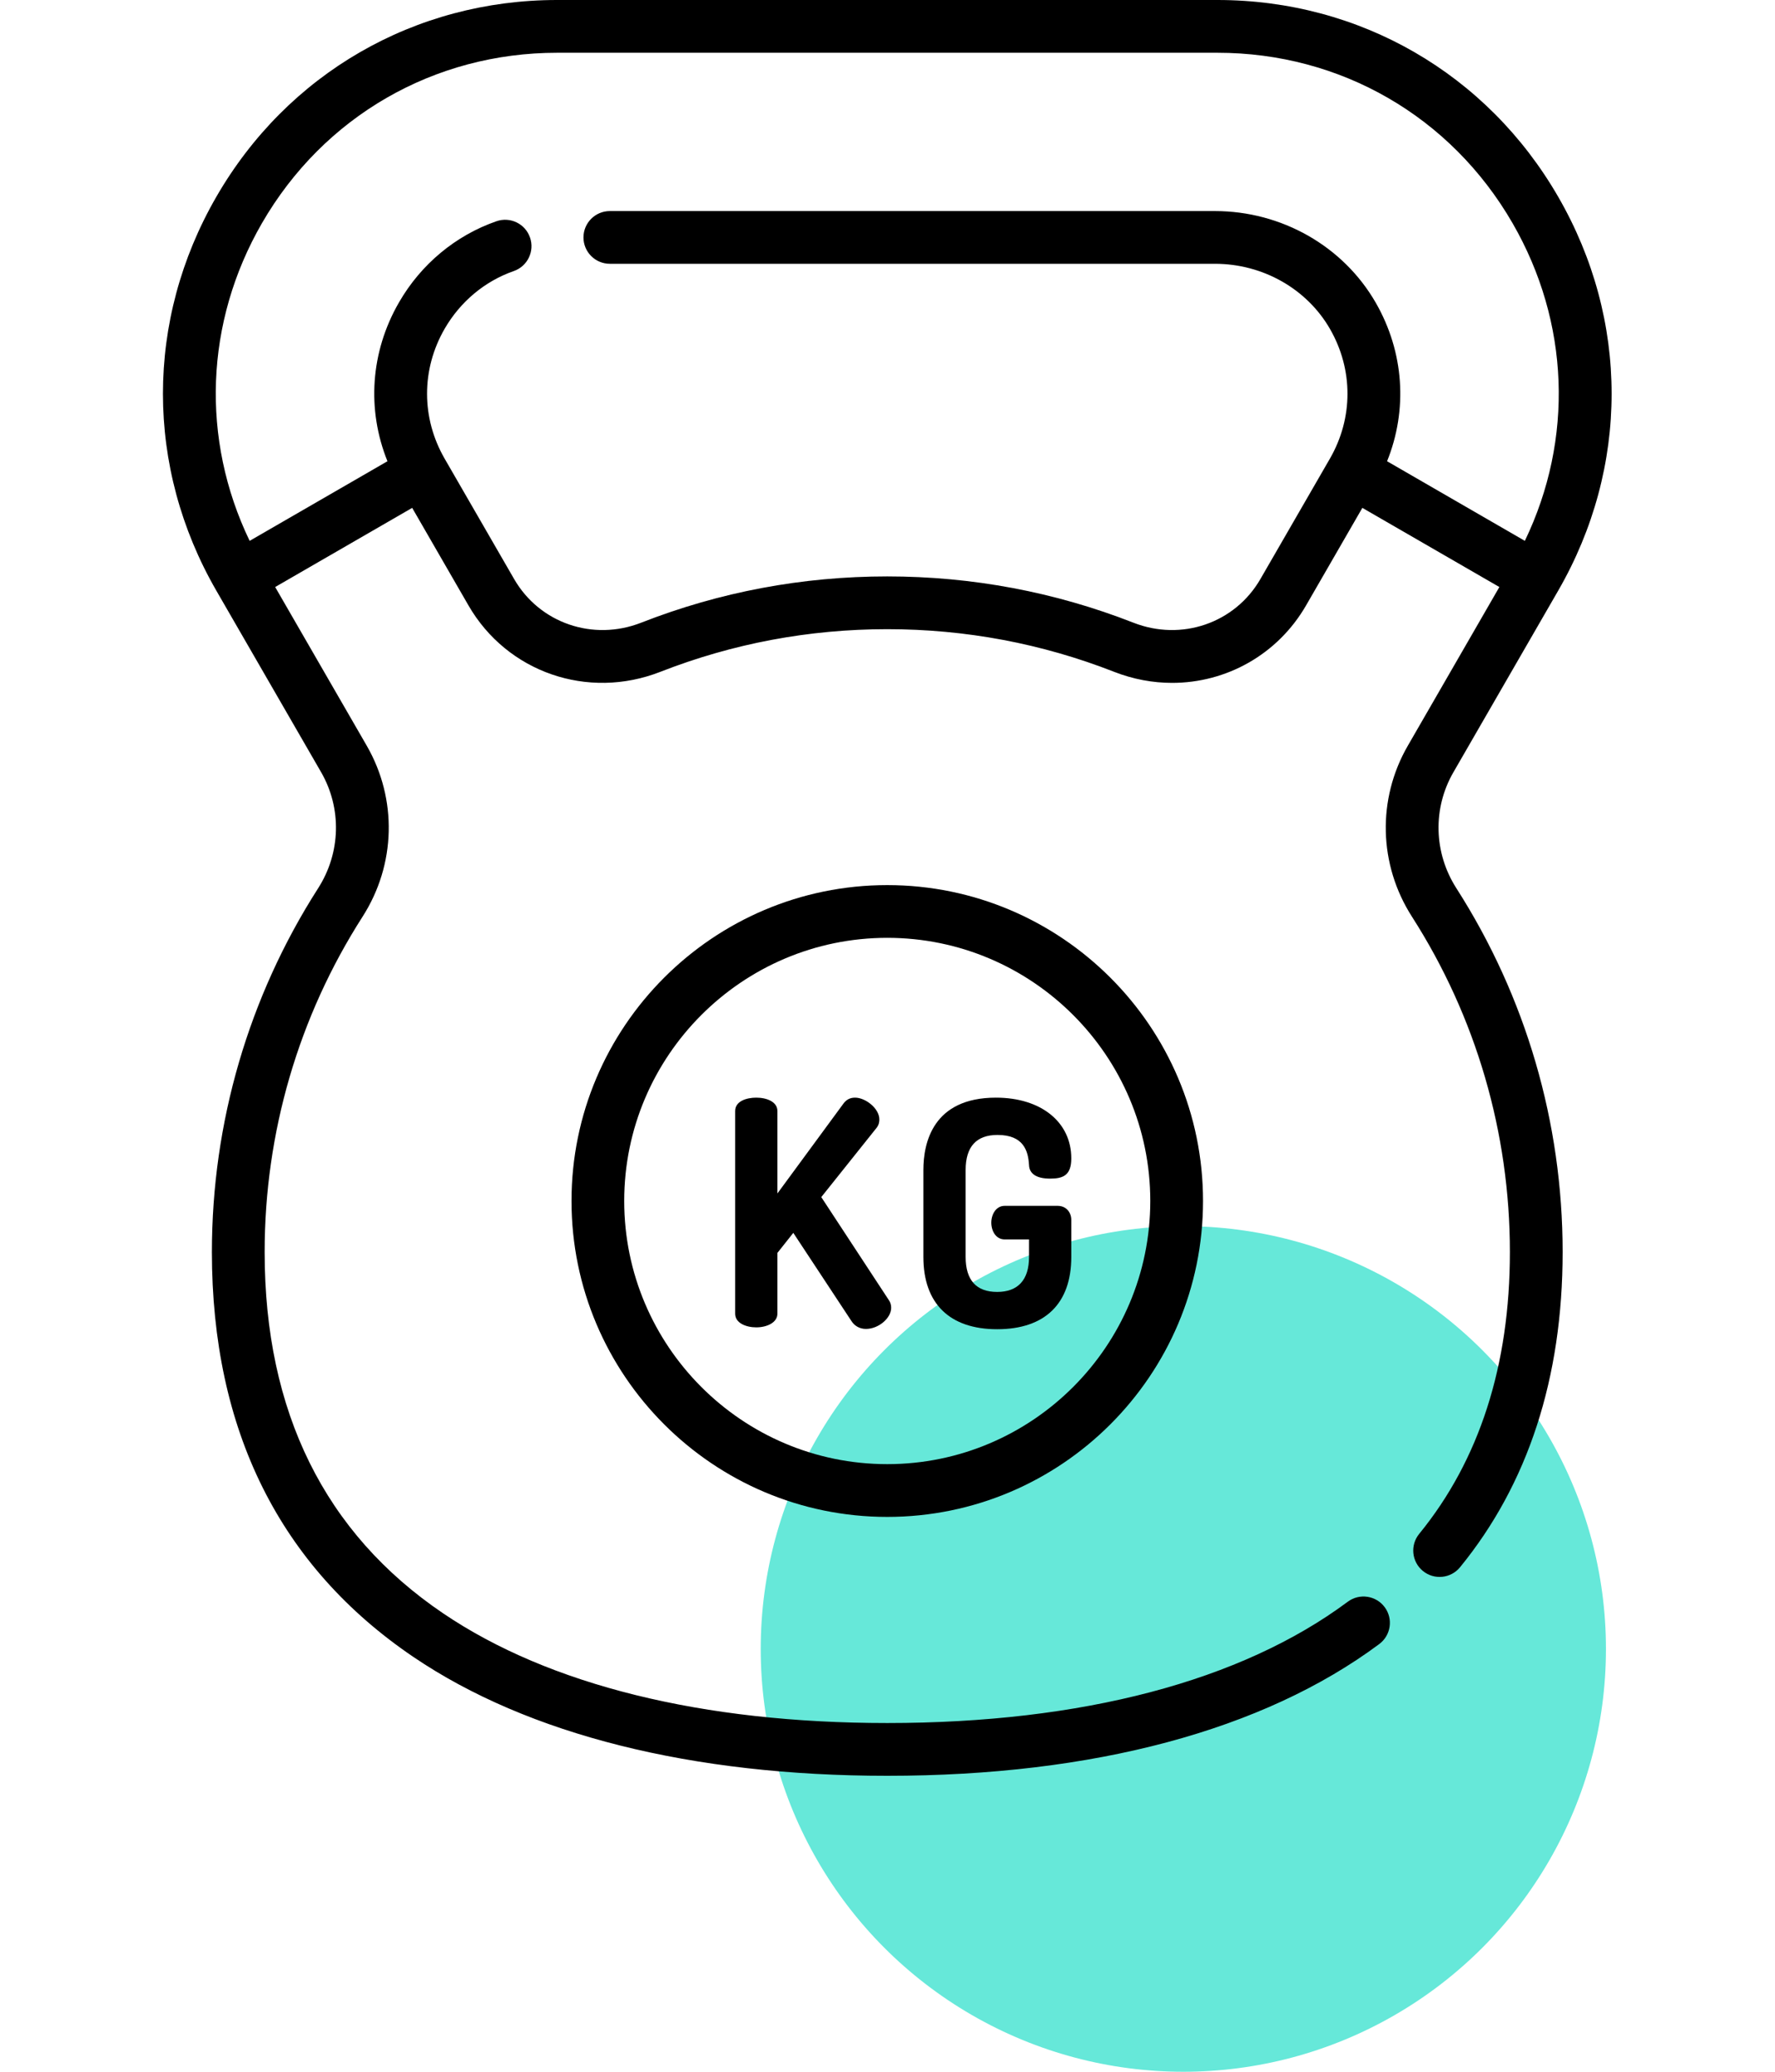 <svg width="42" height="49" viewBox="0 0 42 49" fill="none" xmlns="http://www.w3.org/2000/svg">
<circle cx="28" cy="39" r="10" fill="#00D9C0" fill-opacity="0.6"/>
<path d="M34.391 18.264L36.871 13.968C38.555 11.052 38.555 7.571 36.871 4.656C35.188 1.741 32.173 0 28.807 0H13.182C9.815 0 6.801 1.74 5.118 4.656C3.435 7.571 3.435 11.052 5.118 13.968L7.598 18.263C8.091 19.119 8.064 20.17 7.528 21.008C5.883 23.576 5.014 26.552 5.014 29.613C5.014 33.826 6.62 37.049 9.786 39.192C12.501 41.029 16.377 42 20.994 42C25.87 42 29.896 40.923 32.636 38.884C32.912 38.678 32.97 38.287 32.764 38.011C32.558 37.735 32.167 37.677 31.891 37.883C29.368 39.76 25.6 40.752 20.994 40.752C16.627 40.752 12.993 39.855 10.486 38.158C7.683 36.262 6.262 33.387 6.262 29.613C6.262 26.791 7.063 24.047 8.579 21.681C9.368 20.449 9.406 18.901 8.679 17.639L6.511 13.884L9.753 12.012L11.083 14.316C11.997 15.901 13.908 16.562 15.627 15.889C17.337 15.22 19.142 14.881 20.994 14.881C22.846 14.881 24.652 15.22 26.361 15.889C26.813 16.066 27.278 16.151 27.735 16.151C29.016 16.151 30.232 15.484 30.906 14.316L32.236 12.012L35.478 13.884L33.311 17.639C32.583 18.899 32.62 20.448 33.409 21.68C34.926 24.047 35.727 26.79 35.727 29.613C35.727 32.293 35.005 34.535 33.581 36.278C33.363 36.545 33.402 36.938 33.669 37.156C33.936 37.374 34.329 37.334 34.547 37.068C36.158 35.096 36.975 32.588 36.975 29.613C36.975 26.551 36.105 23.575 34.46 21.007C33.924 20.17 33.897 19.118 34.391 18.264ZM29.825 13.693C29.222 14.739 27.956 15.174 26.817 14.727C24.962 14.001 23.002 13.633 20.994 13.633C18.986 13.633 17.027 14.001 15.173 14.727C14.033 15.174 12.767 14.739 12.164 13.693L10.521 10.848C9.966 9.886 9.966 8.738 10.521 7.776C10.892 7.134 11.472 6.65 12.157 6.411C12.482 6.298 12.655 5.942 12.541 5.617C12.428 5.291 12.072 5.119 11.746 5.233C10.779 5.569 9.96 6.251 9.441 7.152C8.765 8.322 8.675 9.687 9.168 10.909L5.907 12.792C4.749 10.387 4.846 7.622 6.198 5.279C7.656 2.755 10.267 1.248 13.182 1.248H28.807C31.722 1.248 34.333 2.755 35.791 5.28C37.143 7.623 37.24 10.388 36.081 12.792L32.821 10.909C33.313 9.689 33.224 8.326 32.552 7.158C31.783 5.822 30.325 4.992 28.747 4.992H14.43C14.086 4.992 13.806 5.271 13.806 5.616C13.806 5.96 14.086 6.239 14.43 6.239H28.747C29.88 6.239 30.923 6.83 31.47 7.78C32.023 8.741 32.022 9.888 31.468 10.848L29.825 13.693Z" fill="black"/>
<path d="M19.433 28.313L20.743 26.673C20.8 26.6 20.807 26.526 20.807 26.476C20.807 26.215 20.478 25.961 20.233 25.961C20.113 25.961 20.023 26.008 19.951 26.11L18.395 28.227V26.277C18.395 26.059 18.144 25.961 17.895 25.961C17.664 25.961 17.395 26.044 17.395 26.277V31.071C17.395 31.293 17.654 31.394 17.895 31.394C18.143 31.394 18.395 31.283 18.395 31.071V29.633L18.771 29.159L20.141 31.236C20.218 31.361 20.342 31.431 20.491 31.431C20.786 31.431 21.087 31.178 21.087 30.931C21.087 30.862 21.068 30.8 21.032 30.75L19.433 28.313Z" fill="black"/>
<path d="M23.602 26.843C24.224 26.843 24.328 27.223 24.349 27.553C24.355 27.764 24.528 27.876 24.849 27.876C25.158 27.876 25.349 27.796 25.349 27.398C25.349 26.538 24.633 25.961 23.566 25.961C22.072 25.961 21.849 27.032 21.849 27.671V29.728C21.849 30.831 22.469 31.438 23.595 31.438C24.726 31.438 25.349 30.831 25.349 29.728V28.851C25.349 28.686 25.238 28.52 25.026 28.52H23.772C23.567 28.52 23.456 28.724 23.456 28.917C23.456 29.114 23.565 29.314 23.772 29.314H24.349V29.728C24.349 30.27 24.088 30.556 23.595 30.556C23.1 30.556 22.849 30.277 22.849 29.728V27.671C22.849 27.122 23.102 26.843 23.602 26.843Z" fill="black"/>
<path d="M20.994 20.934C16.874 20.934 13.523 24.285 13.523 28.405C13.523 32.525 16.874 35.877 20.994 35.877C25.114 35.877 28.466 32.525 28.466 28.405C28.466 24.285 25.114 20.934 20.994 20.934ZM20.994 34.629C17.562 34.629 14.77 31.837 14.77 28.405C14.77 24.974 17.562 22.181 20.994 22.181C24.426 22.181 27.218 24.974 27.218 28.405C27.218 31.837 24.426 34.629 20.994 34.629Z" fill="black"/>
</svg>
